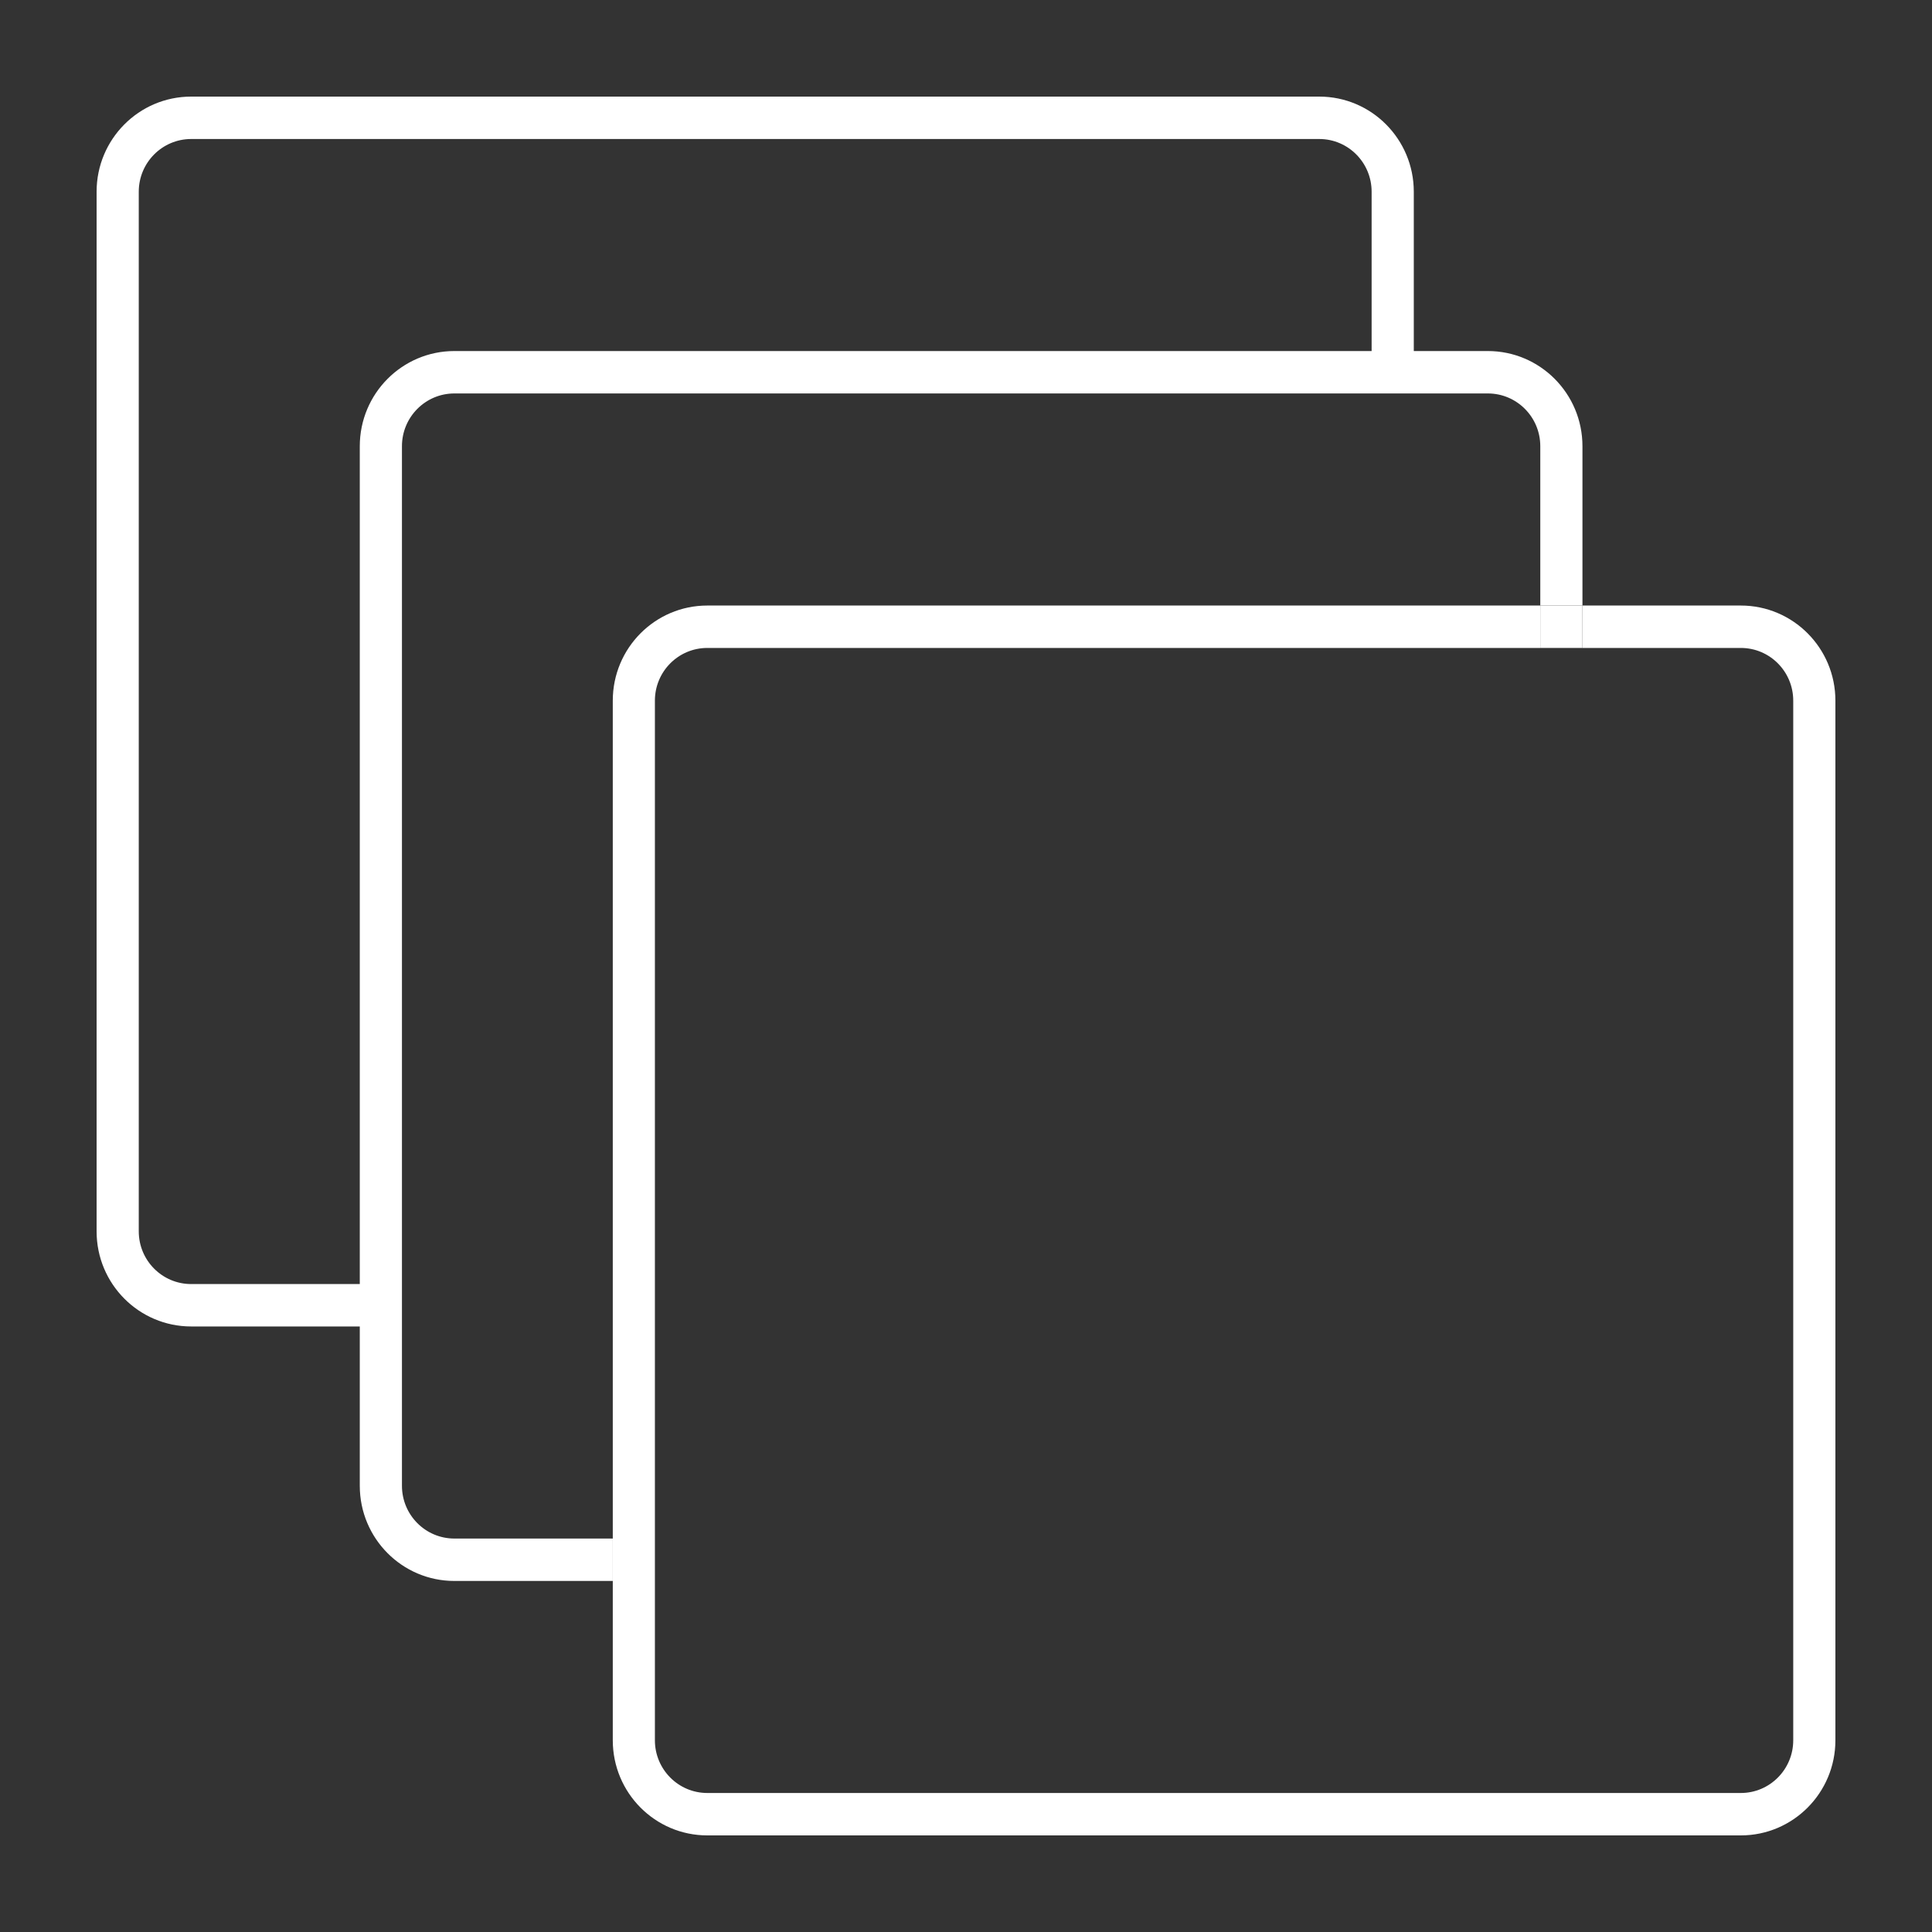 <svg width="40" height="40" viewBox="0 0 40 40" fill="none" xmlns="http://www.w3.org/2000/svg">
<rect x="0" y="0" width="40" height="40" fill="#333333" stroke="none"/>
<path d="M12.687 32.732V36.031C12.687 37.118 13.563 38 14.644 38H36.042C37.123 38 38 37.118 38 36.031V14.506C38 13.418 37.123 12.537 36.042 12.537H32.763V13.415H36.042C36.641 13.415 37.127 13.903 37.127 14.506V36.031C37.127 36.633 36.641 37.122 36.042 37.122H14.644C14.045 37.122 13.559 36.633 13.559 36.031V32.732V31.854V27.463V26.585V14.506C13.559 13.903 14.045 13.415 14.644 13.415H28.398H29.271H31.89V12.537H29.271H28.398H14.644C13.563 12.537 12.687 13.418 12.687 14.506V26.585V27.463V31.854V32.732Z" fill="white"/>
<path d="M31.89 12.537V13.415H32.763V12.537H31.89Z" fill="white"/>
<path fill-rule="evenodd" clip-rule="evenodd" d="M2.873 3.969C2.873 3.367 3.359 2.878 3.958 2.878H27.314C27.913 2.878 28.398 3.367 28.398 3.969V7.268H9.407C8.326 7.268 7.449 8.15 7.449 9.238V26.585H3.958C3.359 26.585 2.873 26.097 2.873 25.494V3.969ZM29.271 3.969V7.268H30.805C31.886 7.268 32.763 8.15 32.763 9.238V12.537H31.89V9.238C31.89 8.635 31.404 8.146 30.805 8.146H29.271H28.398H9.407C8.808 8.146 8.322 8.635 8.322 9.238V26.585V27.463V30.762C8.322 31.365 8.808 31.854 9.407 31.854H12.687V32.732H9.407C8.326 32.732 7.449 31.85 7.449 30.762V27.463H3.958C2.877 27.463 2 26.582 2 25.494V3.969C2 2.882 2.877 2 3.958 2H27.314C28.395 2 29.271 2.882 29.271 3.969Z" fill="white"/>
</svg>
